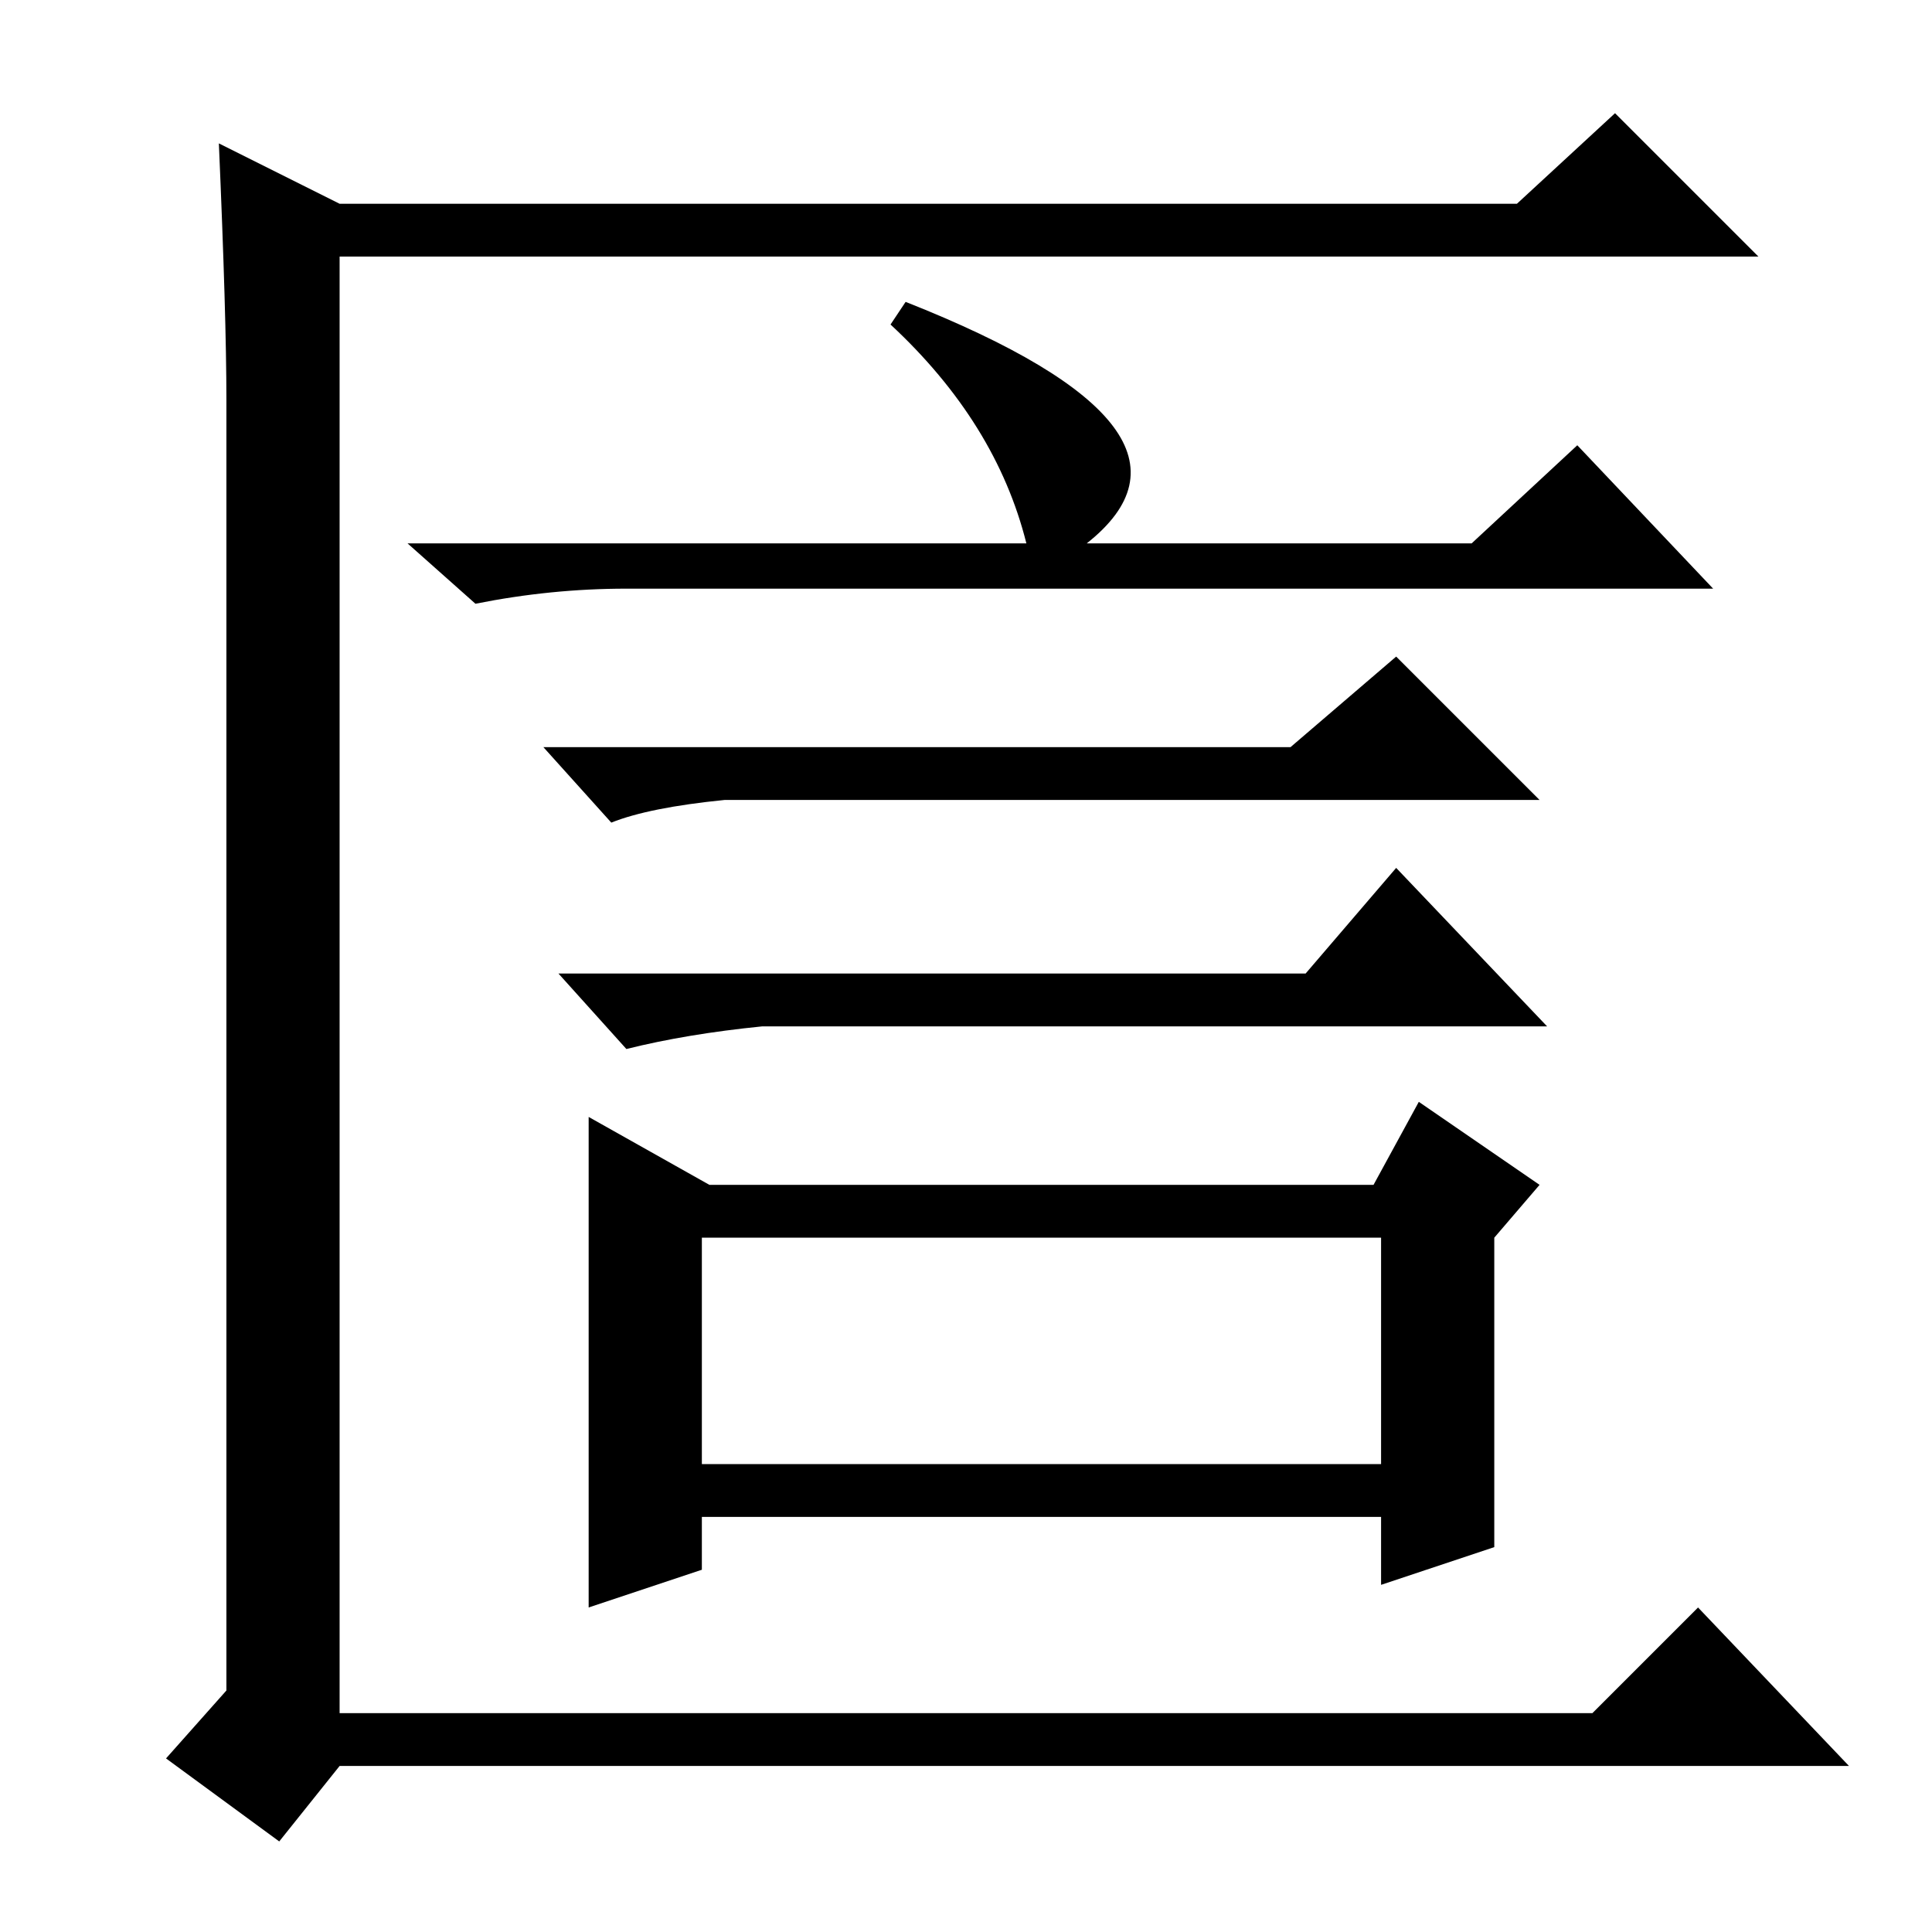 <?xml version="1.0" standalone="no"?>
<!DOCTYPE svg PUBLIC "-//W3C//DTD SVG 1.1//EN" "http://www.w3.org/Graphics/SVG/1.1/DTD/svg11.dtd" >
<svg xmlns="http://www.w3.org/2000/svg" xmlns:xlink="http://www.w3.org/1999/xlink" version="1.1" viewBox="0 -36 256 256">
  <g transform="matrix(1 0 0 -1 0 220)">
   <path fill="currentColor"
d="M30 32v171q0 11 -1 34l16 -8h156l13 12l19 -19h-188v-193h166l14 14l20 -21h-200l-8 -10l-15 11zM144 184h51l14 13l18 -19h-144q-10 0 -20 -2l-9 8h82q-4 16 -18 29l2 3q43 -17 24 -32zM93 62h90v30h-90v-30zM198 92v-41l-15 -5v9h-90v-7l-15 -5v65l16 -9h88l6 11
l16 -11zM101 120q-10 -1 -18 -3l-9 10h99l12 14l20 -21h-104zM96 150q-10 -1 -15 -3l-9 10h99l14 12l19 -19h-108z" />
  </g>

</svg>
